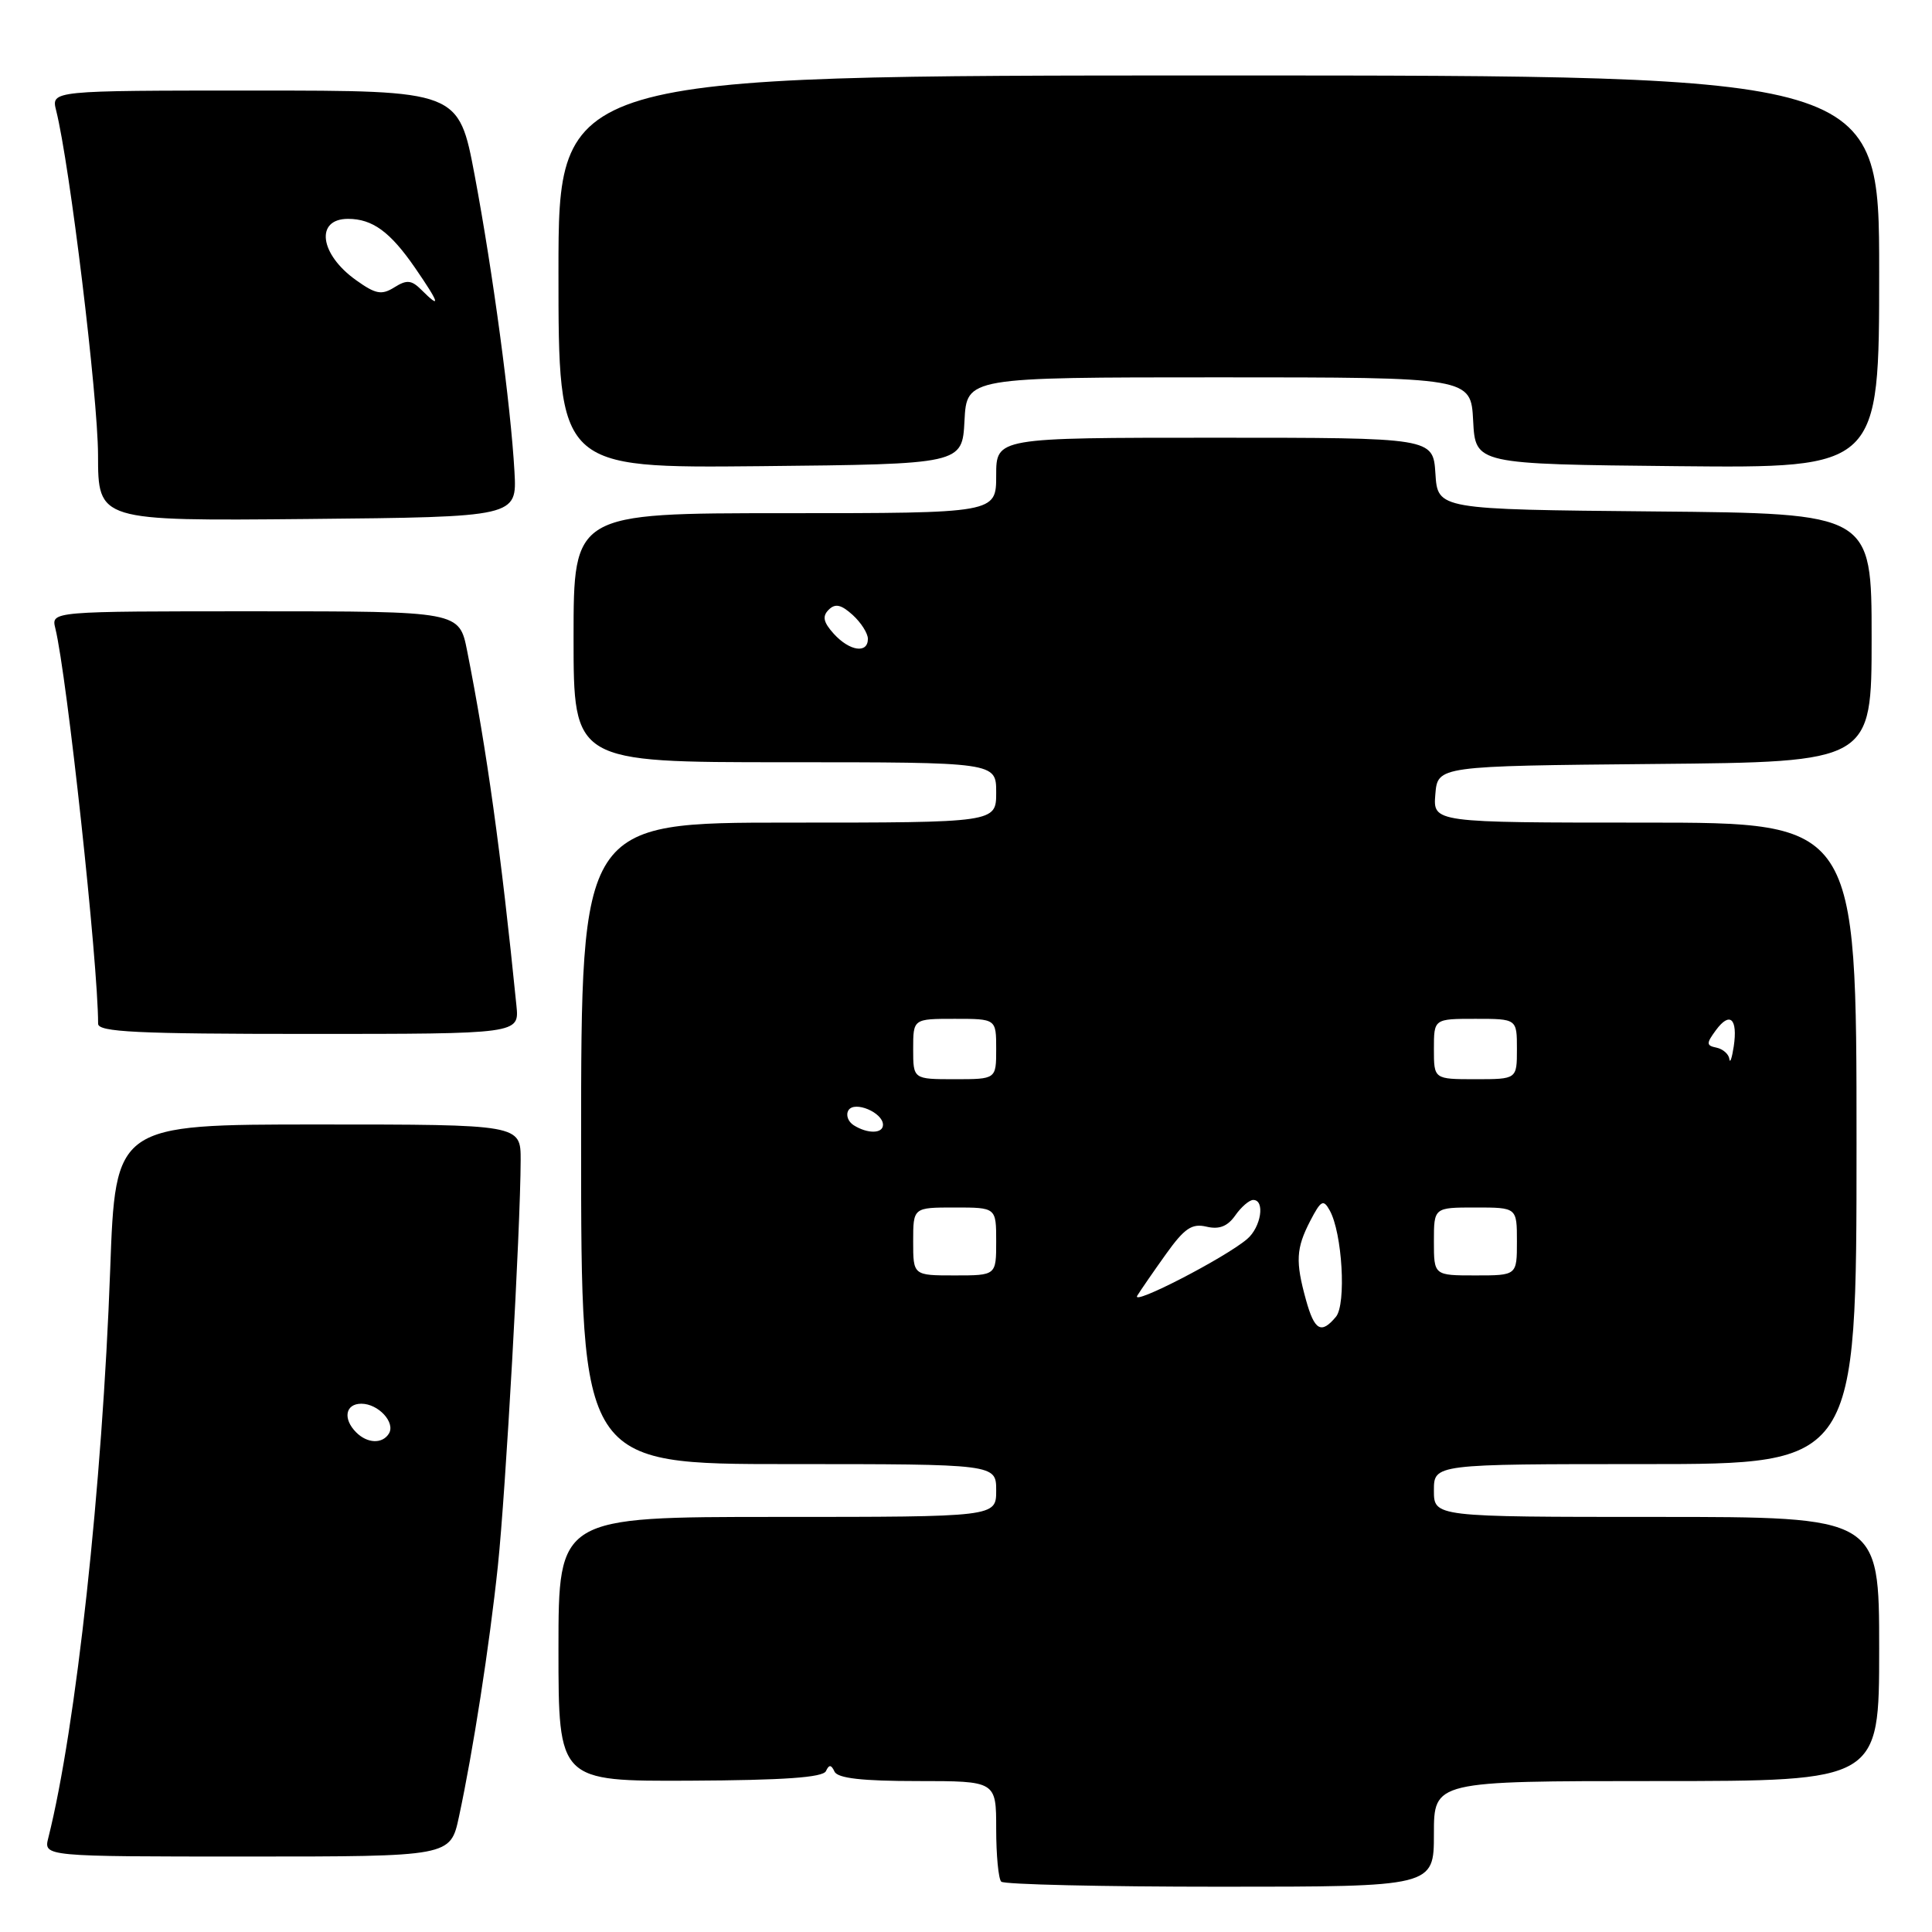<?xml version="1.0" encoding="UTF-8" standalone="no"?>
<!DOCTYPE svg PUBLIC "-//W3C//DTD SVG 1.1//EN" "http://www.w3.org/Graphics/SVG/1.1/DTD/svg11.dtd" >
<svg xmlns="http://www.w3.org/2000/svg" xmlns:xlink="http://www.w3.org/1999/xlink" version="1.1" viewBox="0 0 256 256">
 <g >
 <path fill="currentColor"
d=" M 190.00 243.00 C 190.00 236.00 190.00 236.00 219.50 236.00 C 249.00 236.00 249.00 236.00 249.00 218.50 C 249.00 201.00 249.00 201.00 219.50 201.00 C 190.00 201.00 190.00 201.00 190.00 197.50 C 190.00 194.00 190.00 194.00 218.00 194.00 C 246.00 194.00 246.00 194.00 246.00 151.50 C 246.00 109.00 246.00 109.00 217.94 109.00 C 189.88 109.00 189.88 109.00 190.19 105.25 C 190.50 101.50 190.50 101.50 219.25 101.23 C 248.00 100.97 248.00 100.97 248.00 84.50 C 248.00 68.03 248.00 68.03 219.25 67.77 C 190.50 67.50 190.50 67.50 190.20 62.75 C 189.89 58.00 189.89 58.00 160.95 58.00 C 132.00 58.00 132.00 58.00 132.00 63.00 C 132.00 68.00 132.00 68.00 104.00 68.00 C 76.00 68.00 76.00 68.00 76.00 84.50 C 76.00 101.00 76.00 101.00 104.00 101.00 C 132.00 101.00 132.00 101.00 132.00 105.00 C 132.00 109.00 132.00 109.00 104.50 109.00 C 77.00 109.00 77.00 109.00 77.00 151.50 C 77.00 194.00 77.00 194.00 104.50 194.00 C 132.00 194.00 132.00 194.00 132.00 197.50 C 132.00 201.00 132.00 201.00 103.00 201.00 C 74.00 201.00 74.00 201.00 74.00 218.52 C 74.00 236.03 74.00 236.03 91.44 235.95 C 103.82 235.89 109.04 235.53 109.44 234.68 C 109.86 233.79 110.14 233.81 110.58 234.75 C 111.00 235.63 114.23 236.00 121.58 236.00 C 132.00 236.00 132.00 236.00 132.00 242.33 C 132.00 245.82 132.30 248.97 132.67 249.33 C 133.03 249.70 146.08 250.00 161.67 250.00 C 190.00 250.00 190.00 250.00 190.00 243.00 Z  M 60.81 240.75 C 62.68 232.06 64.85 218.10 65.97 207.50 C 67.01 197.61 68.96 162.94 68.99 153.75 C 69.00 149.00 69.00 149.00 42.15 149.00 C 15.30 149.00 15.30 149.00 14.60 168.25 C 13.56 196.90 10.08 228.89 6.40 243.53 C 5.78 246.00 5.78 246.00 32.73 246.00 C 59.68 246.00 59.68 246.00 60.81 240.75 Z  M 68.43 133.25 C 66.40 113.02 64.50 99.35 61.90 86.25 C 60.86 81.00 60.86 81.00 33.82 81.00 C 6.78 81.00 6.78 81.00 7.33 83.25 C 8.88 89.57 13.00 127.64 13.00 135.65 C 13.00 136.75 18.10 137.00 40.90 137.00 C 68.81 137.00 68.81 137.00 68.43 133.25 Z  M 68.17 62.50 C 67.68 53.73 65.32 36.13 62.90 23.25 C 60.78 12.00 60.78 12.00 33.78 12.00 C 6.78 12.00 6.78 12.00 7.44 14.64 C 9.24 21.79 12.97 52.54 12.99 60.27 C 13.00 69.03 13.00 69.03 40.75 68.77 C 68.50 68.50 68.50 68.50 68.17 62.50 Z  M 127.80 55.75 C 128.10 50.00 128.10 50.00 161.50 50.00 C 194.90 50.00 194.90 50.00 195.20 55.75 C 195.50 61.50 195.50 61.50 222.25 61.77 C 249.00 62.03 249.00 62.03 249.00 36.02 C 249.00 10.00 249.00 10.00 161.50 10.00 C 74.00 10.00 74.00 10.00 74.00 36.02 C 74.00 62.03 74.00 62.03 100.75 61.77 C 127.50 61.50 127.50 61.50 127.80 55.75 Z  M 173.05 172.25 C 171.64 167.15 171.73 165.42 173.61 161.78 C 175.03 159.05 175.35 158.87 176.19 160.38 C 177.86 163.36 178.41 172.80 177.02 174.48 C 175.07 176.82 174.18 176.32 173.05 172.25 Z  M 150.69 171.69 C 151.14 170.96 152.85 168.48 154.50 166.17 C 156.95 162.75 157.93 162.08 159.87 162.54 C 161.55 162.94 162.66 162.50 163.68 161.05 C 164.47 159.92 165.54 159.00 166.06 159.00 C 167.66 159.00 167.10 162.61 165.25 164.18 C 162.33 166.67 149.83 173.12 150.69 171.69 Z  M 121.00 164.50 C 121.00 160.00 121.00 160.00 126.50 160.00 C 132.00 160.00 132.00 160.00 132.00 164.50 C 132.00 169.00 132.00 169.00 126.50 169.00 C 121.00 169.00 121.00 169.00 121.00 164.50 Z  M 190.00 164.50 C 190.00 160.00 190.00 160.00 195.50 160.00 C 201.00 160.00 201.00 160.00 201.00 164.50 C 201.00 169.00 201.00 169.00 195.50 169.00 C 190.00 169.00 190.00 169.00 190.00 164.50 Z  M 113.12 149.10 C 112.36 148.62 112.05 147.72 112.43 147.11 C 113.23 145.83 117.00 147.42 117.00 149.04 C 117.00 150.23 114.96 150.26 113.12 149.10 Z  M 121.00 139.00 C 121.00 135.00 121.00 135.00 126.50 135.00 C 132.00 135.00 132.00 135.00 132.00 139.00 C 132.00 143.00 132.00 143.00 126.50 143.00 C 121.00 143.00 121.00 143.00 121.00 139.00 Z  M 190.00 139.00 C 190.00 135.00 190.00 135.00 195.50 135.00 C 201.00 135.00 201.00 135.00 201.00 139.00 C 201.00 143.00 201.00 143.00 195.50 143.00 C 190.00 143.00 190.00 143.00 190.00 139.00 Z  M 229.15 140.32 C 229.07 139.68 228.30 139.00 227.45 138.82 C 226.08 138.54 226.07 138.27 227.37 136.50 C 229.22 133.99 230.28 134.96 229.73 138.66 C 229.49 140.22 229.23 140.97 229.15 140.32 Z  M 110.48 83.98 C 109.10 82.45 108.93 81.67 109.80 80.80 C 110.67 79.93 111.45 80.10 112.98 81.48 C 114.09 82.49 115.00 83.92 115.00 84.65 C 115.00 86.65 112.57 86.28 110.48 83.98 Z  M 47.20 189.80 C 45.40 188.00 45.76 186.00 47.88 186.00 C 50.13 186.00 52.43 188.49 51.53 189.96 C 50.67 191.35 48.68 191.28 47.20 189.80 Z  M 55.84 38.41 C 54.53 37.10 53.90 37.04 52.26 38.07 C 50.57 39.13 49.78 38.98 47.19 37.13 C 42.35 33.69 41.73 29.00 46.12 29.00 C 49.36 29.00 51.72 30.73 55.01 35.51 C 58.25 40.22 58.49 41.06 55.84 38.41 Z "/>
</g>
</svg>
